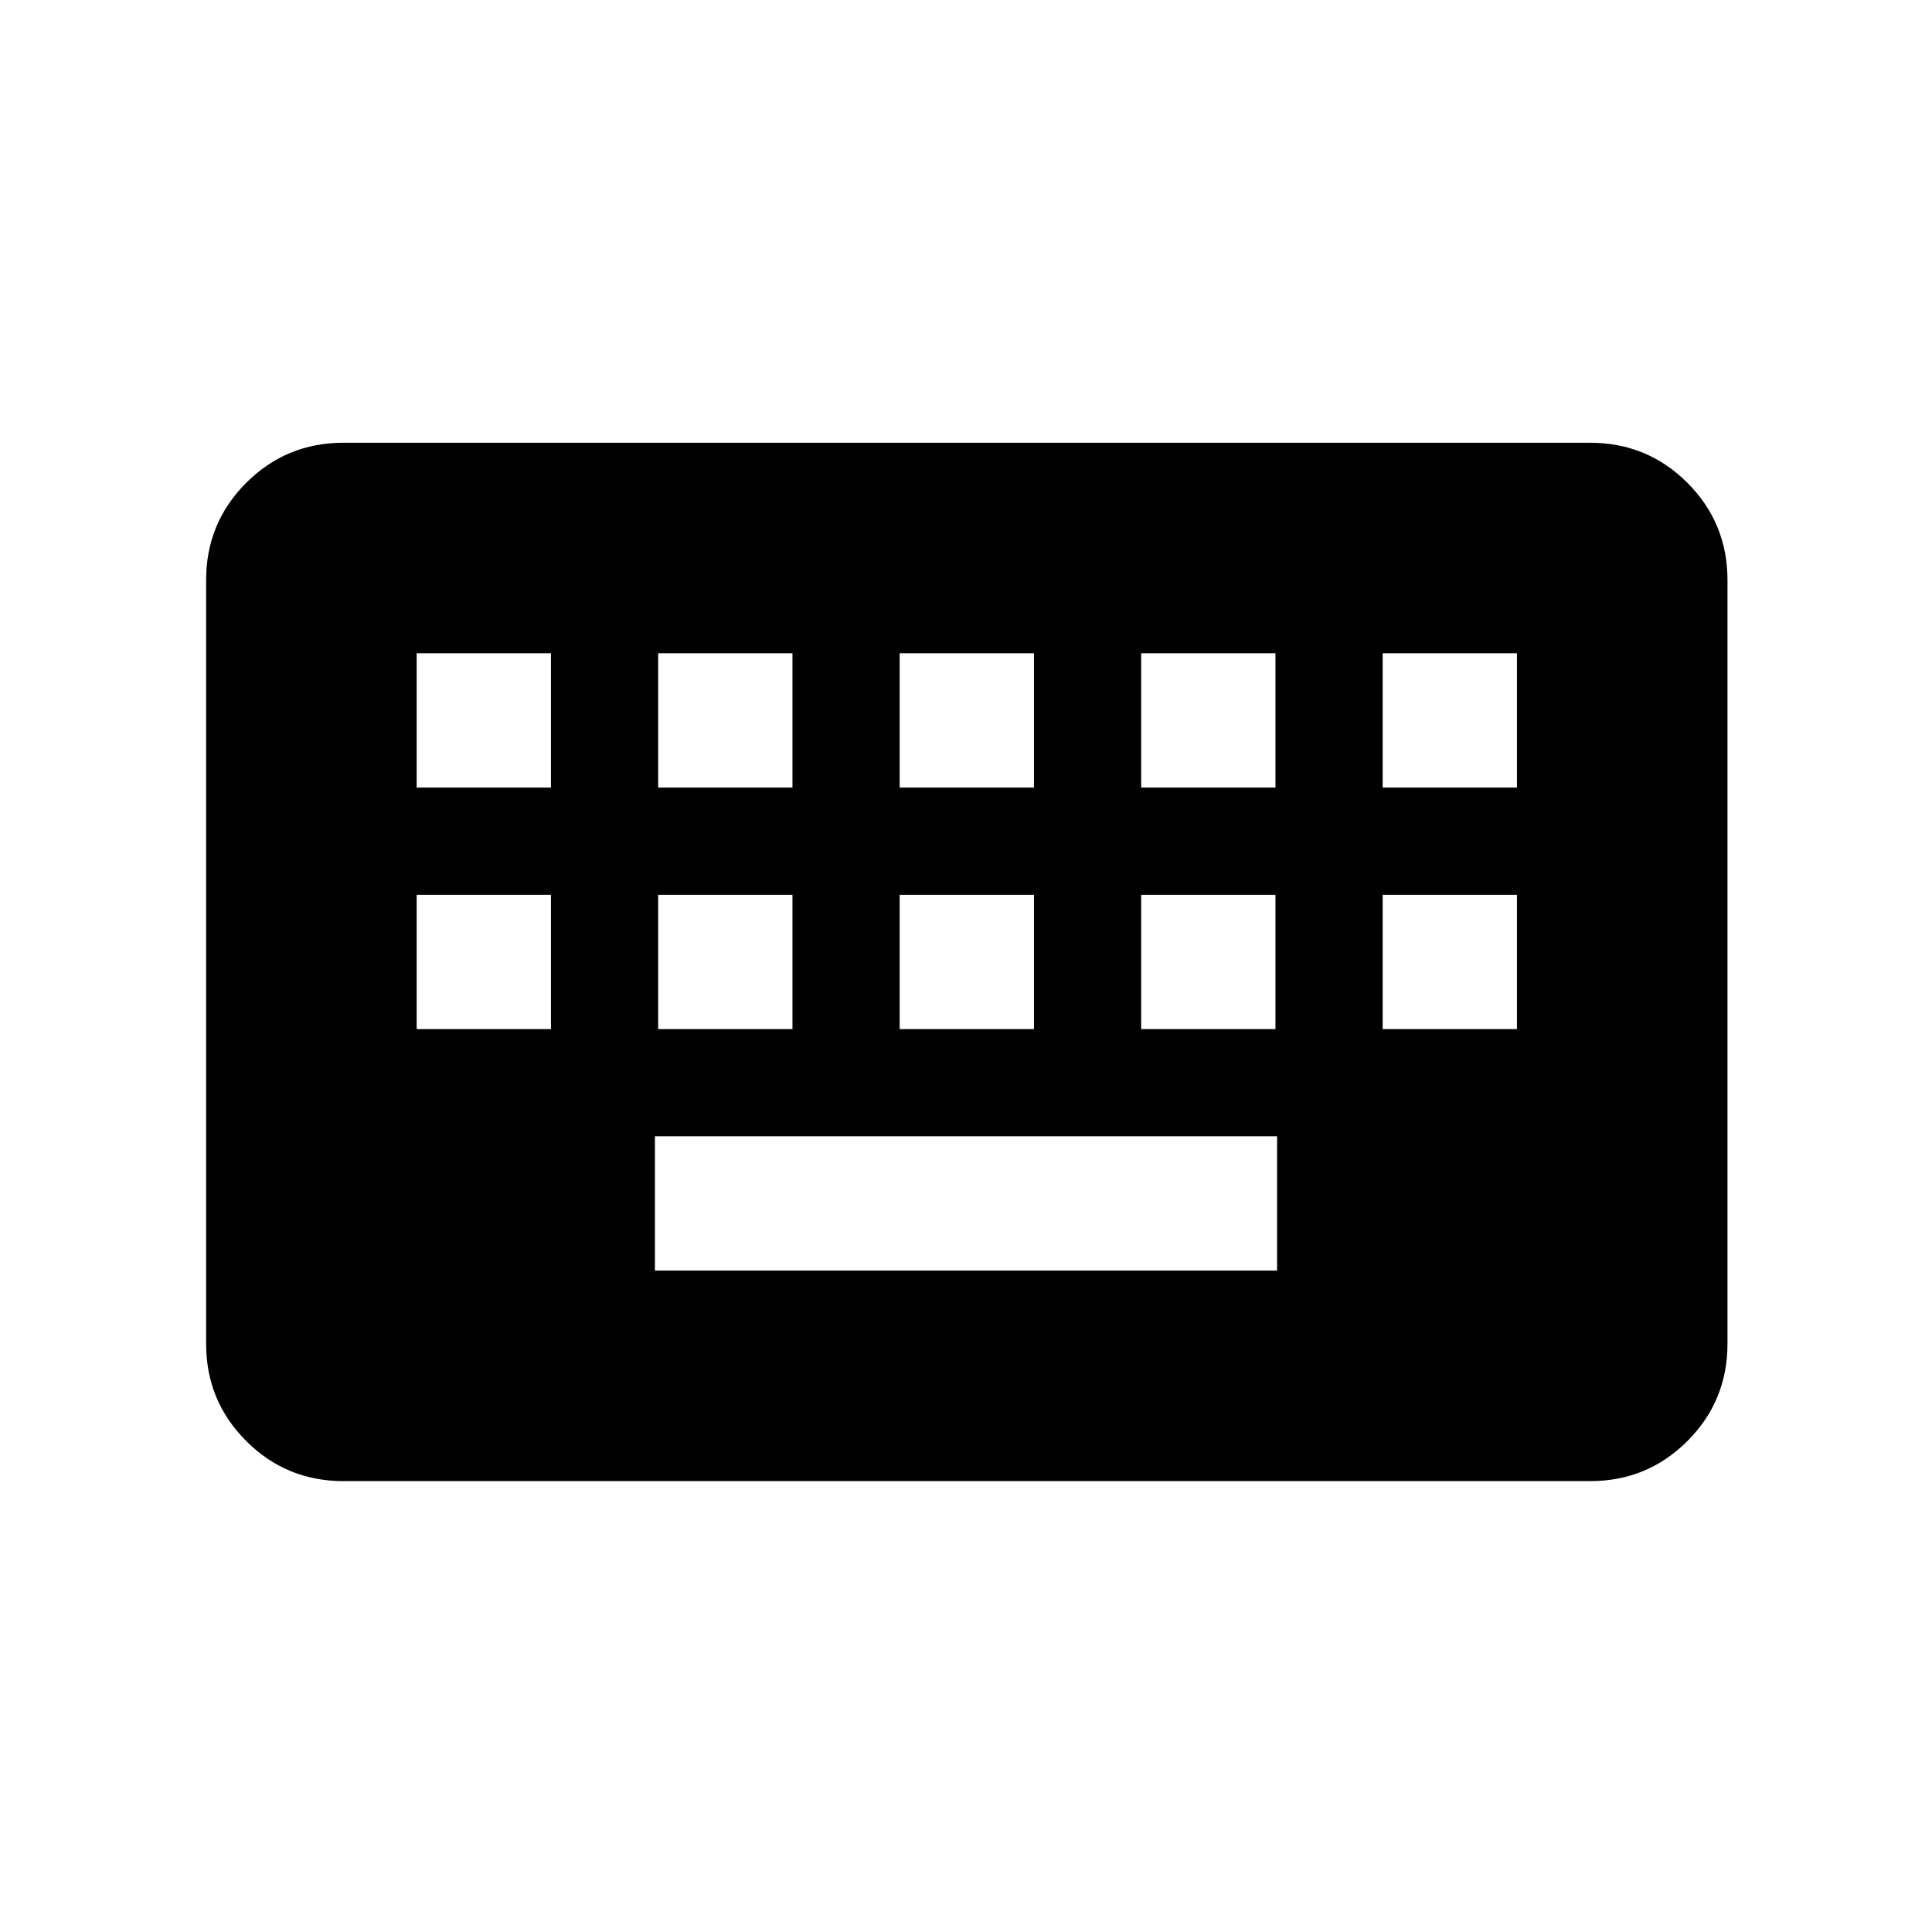 <svg xmlns="http://www.w3.org/2000/svg" height="24" viewBox="0 -960 960 960" width="24"><path d="M170.69-224.04q-28.43 0-48.35-19.92-19.92-19.91-19.92-48.35v-379.42q0-28.44 19.92-48.35Q142.26-740 170.69-740h619.42q28.44 0 48.36 19.92 19.91 19.91 19.91 48.35v379.42q0 28.44-19.91 48.35-19.92 19.92-48.36 19.92H170.69Zm154.73-104.61h309.16v-66.73H325.42v66.73Zm-118.38-120h66.73v-66.73h-66.73v66.73Zm120 0h66.73v-66.73h-66.73v66.73Zm120 0h66.73v-66.73h-66.73v66.73Zm120 0h66.73v-66.73h-66.73v66.73Zm120 0h66.73v-66.73h-66.73v66.73Zm-480-120h66.73v-66.73h-66.73v66.73Zm120 0h66.73v-66.73h-66.73v66.73Zm120 0h66.73v-66.73h-66.73v66.73Zm120 0h66.73v-66.73h-66.73v66.73Zm120 0h66.73v-66.73h-66.73v66.73Z"/></svg>